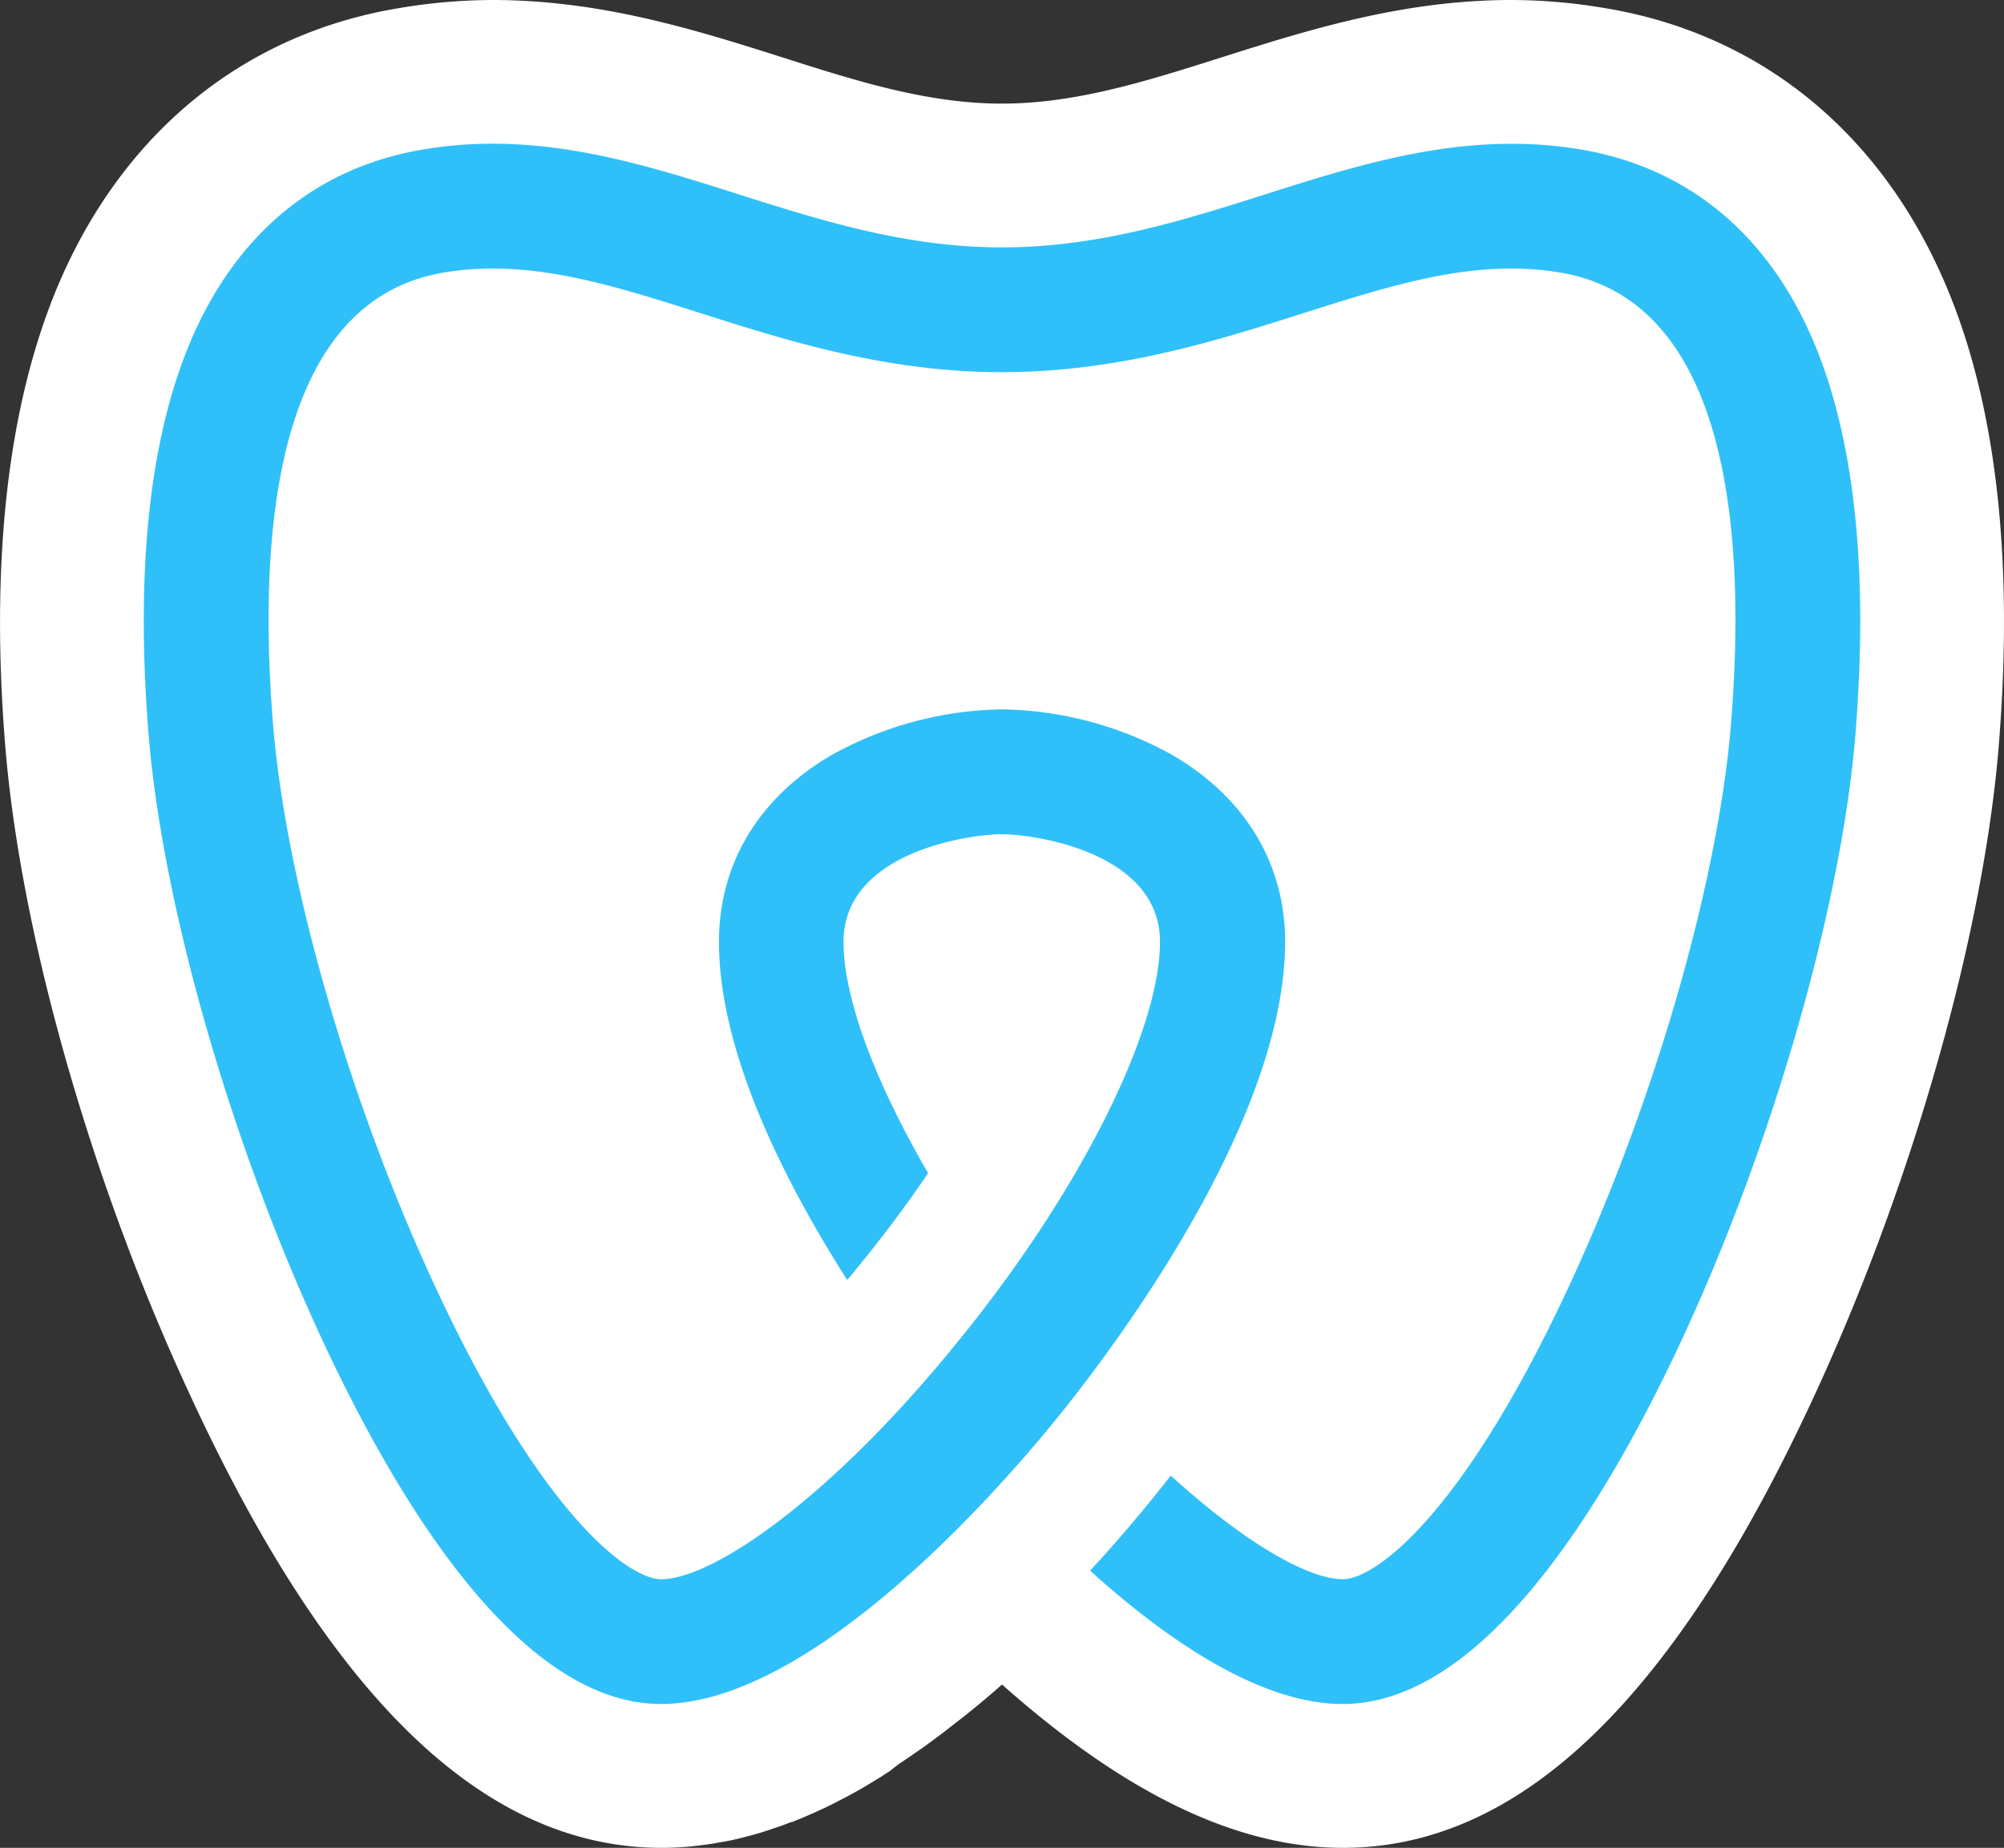 <svg xmlns="http://www.w3.org/2000/svg" viewBox="0 0 250 230.58"><rect x="0" y="0" width="250" height="230.58" fill="#333333" stroke="none"/><defs><style>.cls-1{fill:#fff;}.cls-2{fill:none;}.cls-3{fill:#2fc0f9;}</style></defs><title>Мед-Дент</title><g id="Layer_2" data-name="Layer 2"><g id="Layer_1-2" data-name="Layer 1"><path class="cls-1" d="M167.54,230.58c-13.17,0-27.1-6.67-42.54-20.38q-1.77,1.58-3.53,3c-.65.54-1.3,1.07-2,1.59l-.86.67,0,0c-.39.31-.77.61-1.17.91l-1.17.87-.91.67c-.25.19-1,.69-1,.69-.4.29-.81.57-1.21.84l-.89.6-.14.09L111,221c-.36.24-.7.45-1,.66l-1.25.76-1,.6c-.5.29-.92.53-1.35.76s-.76.42-1.14.61l-1.29.67-1.16.57-1.39.63-1.17.51c-.51.22-1,.4-1.45.59l-.1,0-1.14.44-1.51.51-.17.06-1.11.35c-.49.15-1,.29-1.56.43l-.18.05c-.38.1-.75.2-1.13.28-.55.13-1.12.25-1.68.35l-.09,0c-.47.09-.87.17-1.27.23-.6.1-1.26.18-1.93.26l-1.13.12c-1.11.09-2.2.14-3.25.14-22,0-41.22-18.41-58.74-56.29C11.36,147.58,2.52,116.39.64,92.89-1.21,69.82,1,50.68,7.08,36,15.15,16.65,30.35,4.2,49.86,1A70.56,70.56,0,0,1,61.43,0C75.06,0,87,3.8,97.58,7.15c9.36,3,18.2,5.78,27.42,5.78s18.06-2.81,27.42-5.78C163,3.8,174.94,0,188.57,0a70.56,70.56,0,0,1,11.57,1C219.65,4.2,234.85,16.65,242.92,36c6.12,14.68,8.29,33.82,6.44,56.89-1.88,23.5-10.72,54.69-23.08,81.4C208.76,212.17,189.54,230.58,167.54,230.58Z"/><path class="cls-2" d="M144,186.73c.64-.79,1.33-1.66,2.07-2.6,9.37,8.54,17.22,12.93,21.48,12.93,3.9,0,14.84-7.7,28.32-36.84,10.65-23,18.53-50.48,20.09-70,1.9-23.71-.26-52.7-21.32-56.21-10.53-1.76-20.51,1.41-32.07,5.08-10.85,3.45-23.15,7.35-37.56,7.35s-26.71-3.9-37.56-7.35C75.88,35.42,65.89,32.25,55.37,34c-21.06,3.51-23.22,32.5-21.32,56.21,1.56,19.52,9.44,47,20.09,70,13.48,29.14,24.42,36.84,28.32,36.84,6.51,0,21.43-10.28,37.32-29.92,14.93-18.45,25-38.39,25-49.61S129.17,104.1,125,104.1s-19.74,2.28-19.74,13.43c0,7,3.94,17.49,10.55,28.85q-2.52,3.74-5.6,7.75-2.28,3-4.49,5.59c-7.86-12.29-16-28.39-16-42.19,0-9.83,5-18.14,14.23-23.41A45,45,0,0,1,125,88.52a45,45,0,0,1,21.08,5.6c9.18,5.27,14.24,13.58,14.24,23.41,0,22.52-21.76,51.16-28.43,59.4s-30.37,35.7-49.43,35.7h85.08c-10.3,0-21.93-8-31.51-16.64C138.72,193.05,141.38,190,144,186.73Z"/><path class="cls-2" d="M17.94,17.94V212.63H82.46c-17.55,0-32.77-24.94-42.46-45.87-11.35-24.54-19.78-54.1-21.48-75.3-1.61-20.2.11-36.53,5.12-48.55,5.69-13.64,15.78-22,29.17-24.26,14.22-2.37,27,1.68,39.34,5.6C102.4,27.5,113,30.87,125,30.87s22.6-3.37,32.85-6.62c12.35-3.92,25.12-8,39.34-5.6,13.39,2.23,23.48,10.62,29.17,24.26,5,12,6.73,28.35,5.12,48.55-1.7,21.2-10.13,50.76-21.48,75.3-9.69,20.93-24.91,45.87-42.46,45.87h64.52V17.94Z"/><path class="cls-3" d="M210,166.76c11.35-24.54,19.78-54.1,21.48-75.3,1.61-20.2-.11-36.53-5.12-48.55-5.69-13.64-15.78-22-29.17-24.26-14.22-2.37-27,1.68-39.34,5.6C147.6,27.5,137,30.87,125,30.87s-22.6-3.37-32.85-6.62c-12.35-3.92-25.12-8-39.34-5.6C39.42,20.88,29.33,29.27,23.64,42.91c-5,12-6.73,28.35-5.12,48.55,1.7,21.2,10.13,50.76,21.48,75.3,9.69,20.93,24.91,45.87,42.46,45.87,19.06,0,42.65-27.32,49.43-35.7s28.43-36.88,28.43-59.4c0-9.83-5.06-18.14-14.24-23.41A45,45,0,0,0,125,88.52a45,45,0,0,0-21.08,5.6c-9.18,5.27-14.23,13.58-14.23,23.41,0,13.8,8.17,29.9,16,42.19q2.2-2.62,4.49-5.59,3.09-4,5.6-7.75c-6.61-11.36-10.55-21.82-10.55-28.85,0-11.15,15.57-13.43,19.74-13.43s19.74,2.28,19.74,13.43-10,31.16-25,49.61C103.89,186.78,89,197.06,82.46,197.06c-3.9,0-14.84-7.7-28.32-36.84-10.65-23-18.53-50.48-20.09-70-1.9-23.71.26-52.7,21.32-56.21,10.52-1.76,20.51,1.41,32.07,5.08,10.85,3.45,23.14,7.35,37.56,7.35s26.71-3.9,37.56-7.35c11.56-3.67,21.54-6.84,32.07-5.08,21.06,3.51,23.22,32.5,21.32,56.21-1.56,19.52-9.44,47-20.09,70-13.48,29.14-24.42,36.84-28.32,36.84-4.26,0-12.11-4.39-21.48-12.93-.74.94-1.43,1.81-2.07,2.6-2.61,3.22-5.27,6.32-8,9.26,9.58,8.66,21.21,16.64,31.51,16.64C185.09,212.63,200.31,187.69,210,166.76Z"/></g></g></svg>
